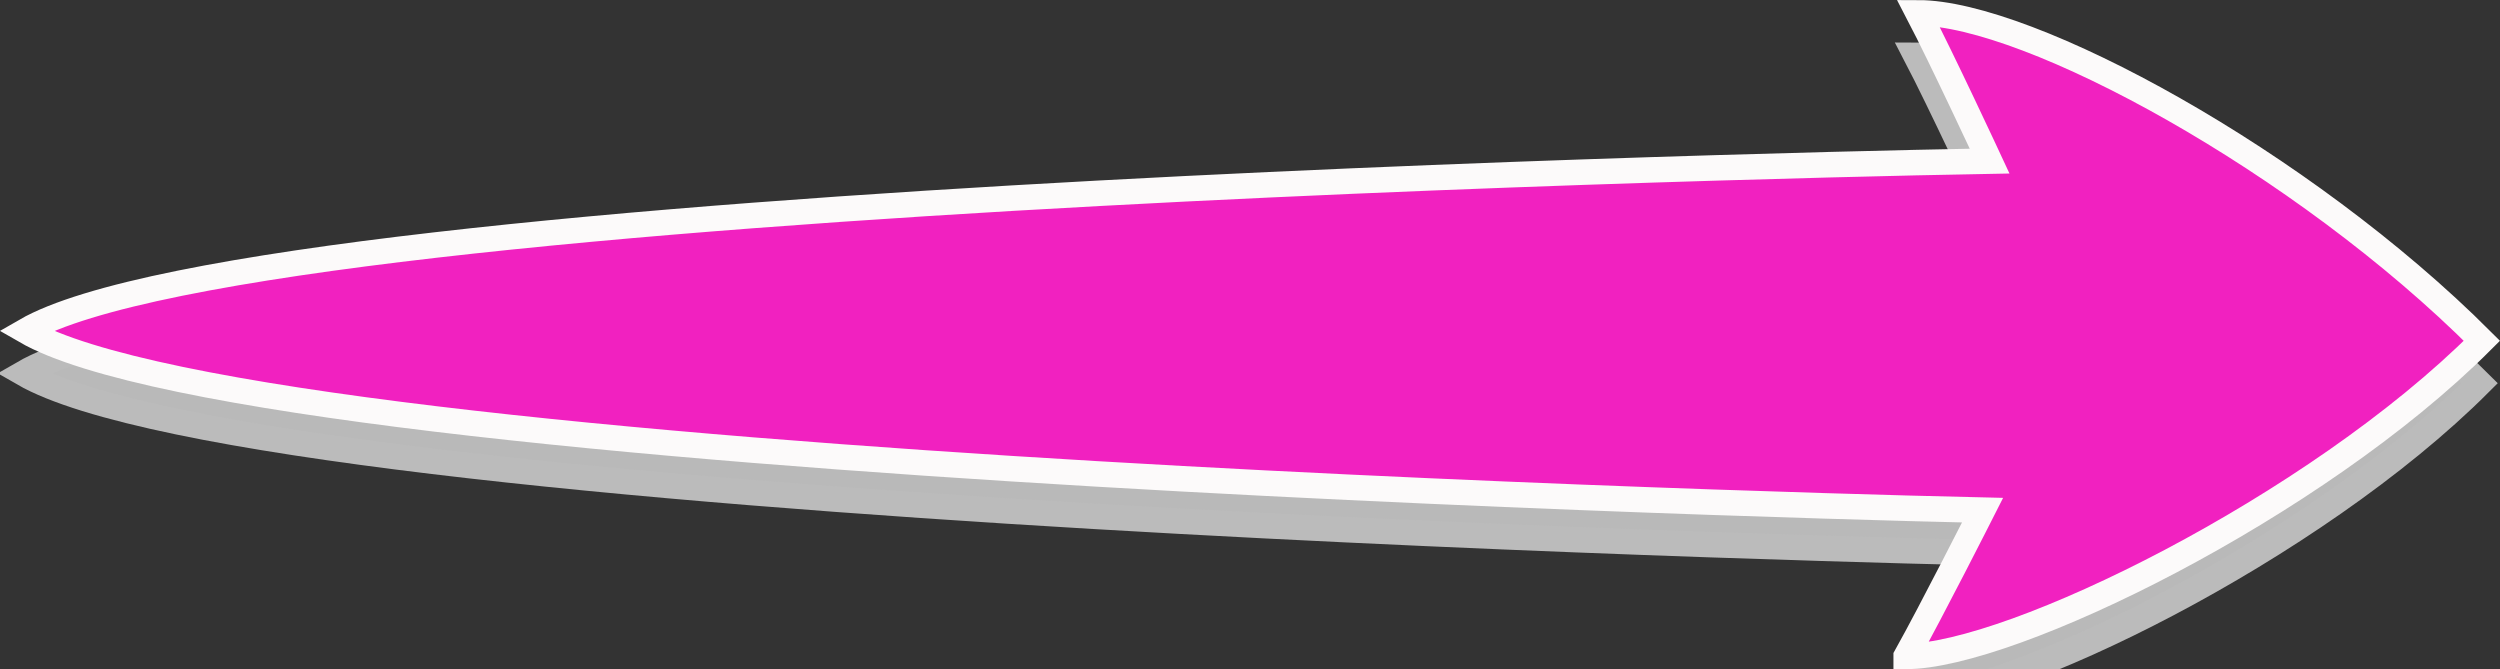<?xml version="1.0" encoding="UTF-8" standalone="no"?>
<!-- Created with Inkscape (http://www.inkscape.org/) -->

<svg
   xmlns:dc="http://purl.org/dc/elements/1.1/"
   xmlns:cc="http://creativecommons.org/ns#"
   xmlns:rdf="http://www.w3.org/1999/02/22-rdf-syntax-ns#"
   xmlns:svg="http://www.w3.org/2000/svg"
   xmlns="http://www.w3.org/2000/svg"
   xmlns:sodipodi="http://sodipodi.sourceforge.net/DTD/sodipodi-0.dtd"
   xmlns:inkscape="http://www.inkscape.org/namespaces/inkscape"
   width="47.508mm"
   height="12.715mm"
   viewBox="0 0 47.508 12.715"
   version="1.1"
   id="svg1326"
   sodipodi:docname="arrow-long.svg"
   inkscape:version="0.92.4 (unknown)">
  <rect x="0" y="0" width="47.508" height="12.715" fill="#333333" stroke="none"/>
  <defs
     id="defs1320" />
  <sodipodi:namedview
     id="base"
     pagecolor="#ffffff"
     bordercolor="#666666"
     borderopacity="1.0"
     inkscape:pageopacity="0.0"
     inkscape:pageshadow="2"
     inkscape:zoom="3.8566697"
     inkscape:cx="42.658135"
     inkscape:cy="28.306811"
     inkscape:document-units="mm"
     inkscape:current-layer="layer1"
     showgrid="false"
     inkscape:window-width="1920"
     inkscape:window-height="1016"
     inkscape:window-x="0"
     inkscape:window-y="27"
     inkscape:window-maximized="1"
     fit-margin-top="0"
     fit-margin-left="0"
     fit-margin-right="0"
     fit-margin-bottom="0" />
  <g
     inkscape:label="Layer 1"
     inkscape:groupmode="layer"
     id="layer1"
     transform="translate(-40.156,-115.92)">
    <path
       inkscape:connector-curvature="0"
       id="path136"
       style="fill:#b9b9b9;fill-opacity:1;fill-rule:nonzero;stroke:#bbbbbb;stroke-width:0.485;stroke-miterlimit:4;stroke-dasharray:none;stroke-opacity:1"
       d="m 76.338,129.198 c 0.478,-0.855 1.451,-2.777 1.451,-2.777 0,0 -32.507,-0.704 -37.19,-3.407 4.627,-2.671 37.324,-3.227 37.324,-3.227 0,0 -0.906,-1.949 -1.359,-2.817 2.104,0 7.297,2.815 10.714,6.232 -3.17,3.17 -8.953,5.997 -10.94,5.997 z"
       sodipodi:nodetypes="ccccccc" />
    <path
       sodipodi:nodetypes="ccccccc"
       d="m 76.38,128.392 c 0.478,-0.855 1.451,-2.777 1.451,-2.777 0,0 -32.507,-0.704 -37.19,-3.407 4.627,-2.671 37.324,-3.227 37.324,-3.227 0,0 -0.906,-1.949 -1.359,-2.817 2.104,0 7.297,2.815 10.714,6.232 -3.17,3.17 -8.953,5.997 -10.94,5.997 z"
       style="fill:#f121c0;fill-opacity:1;fill-rule:nonzero;stroke:#fcfafa;stroke-width:0.485;stroke-miterlimit:4;stroke-dasharray:none;stroke-opacity:1"
       id="sub0"
       inkscape:connector-curvature="0" />
  </g>
</svg>
